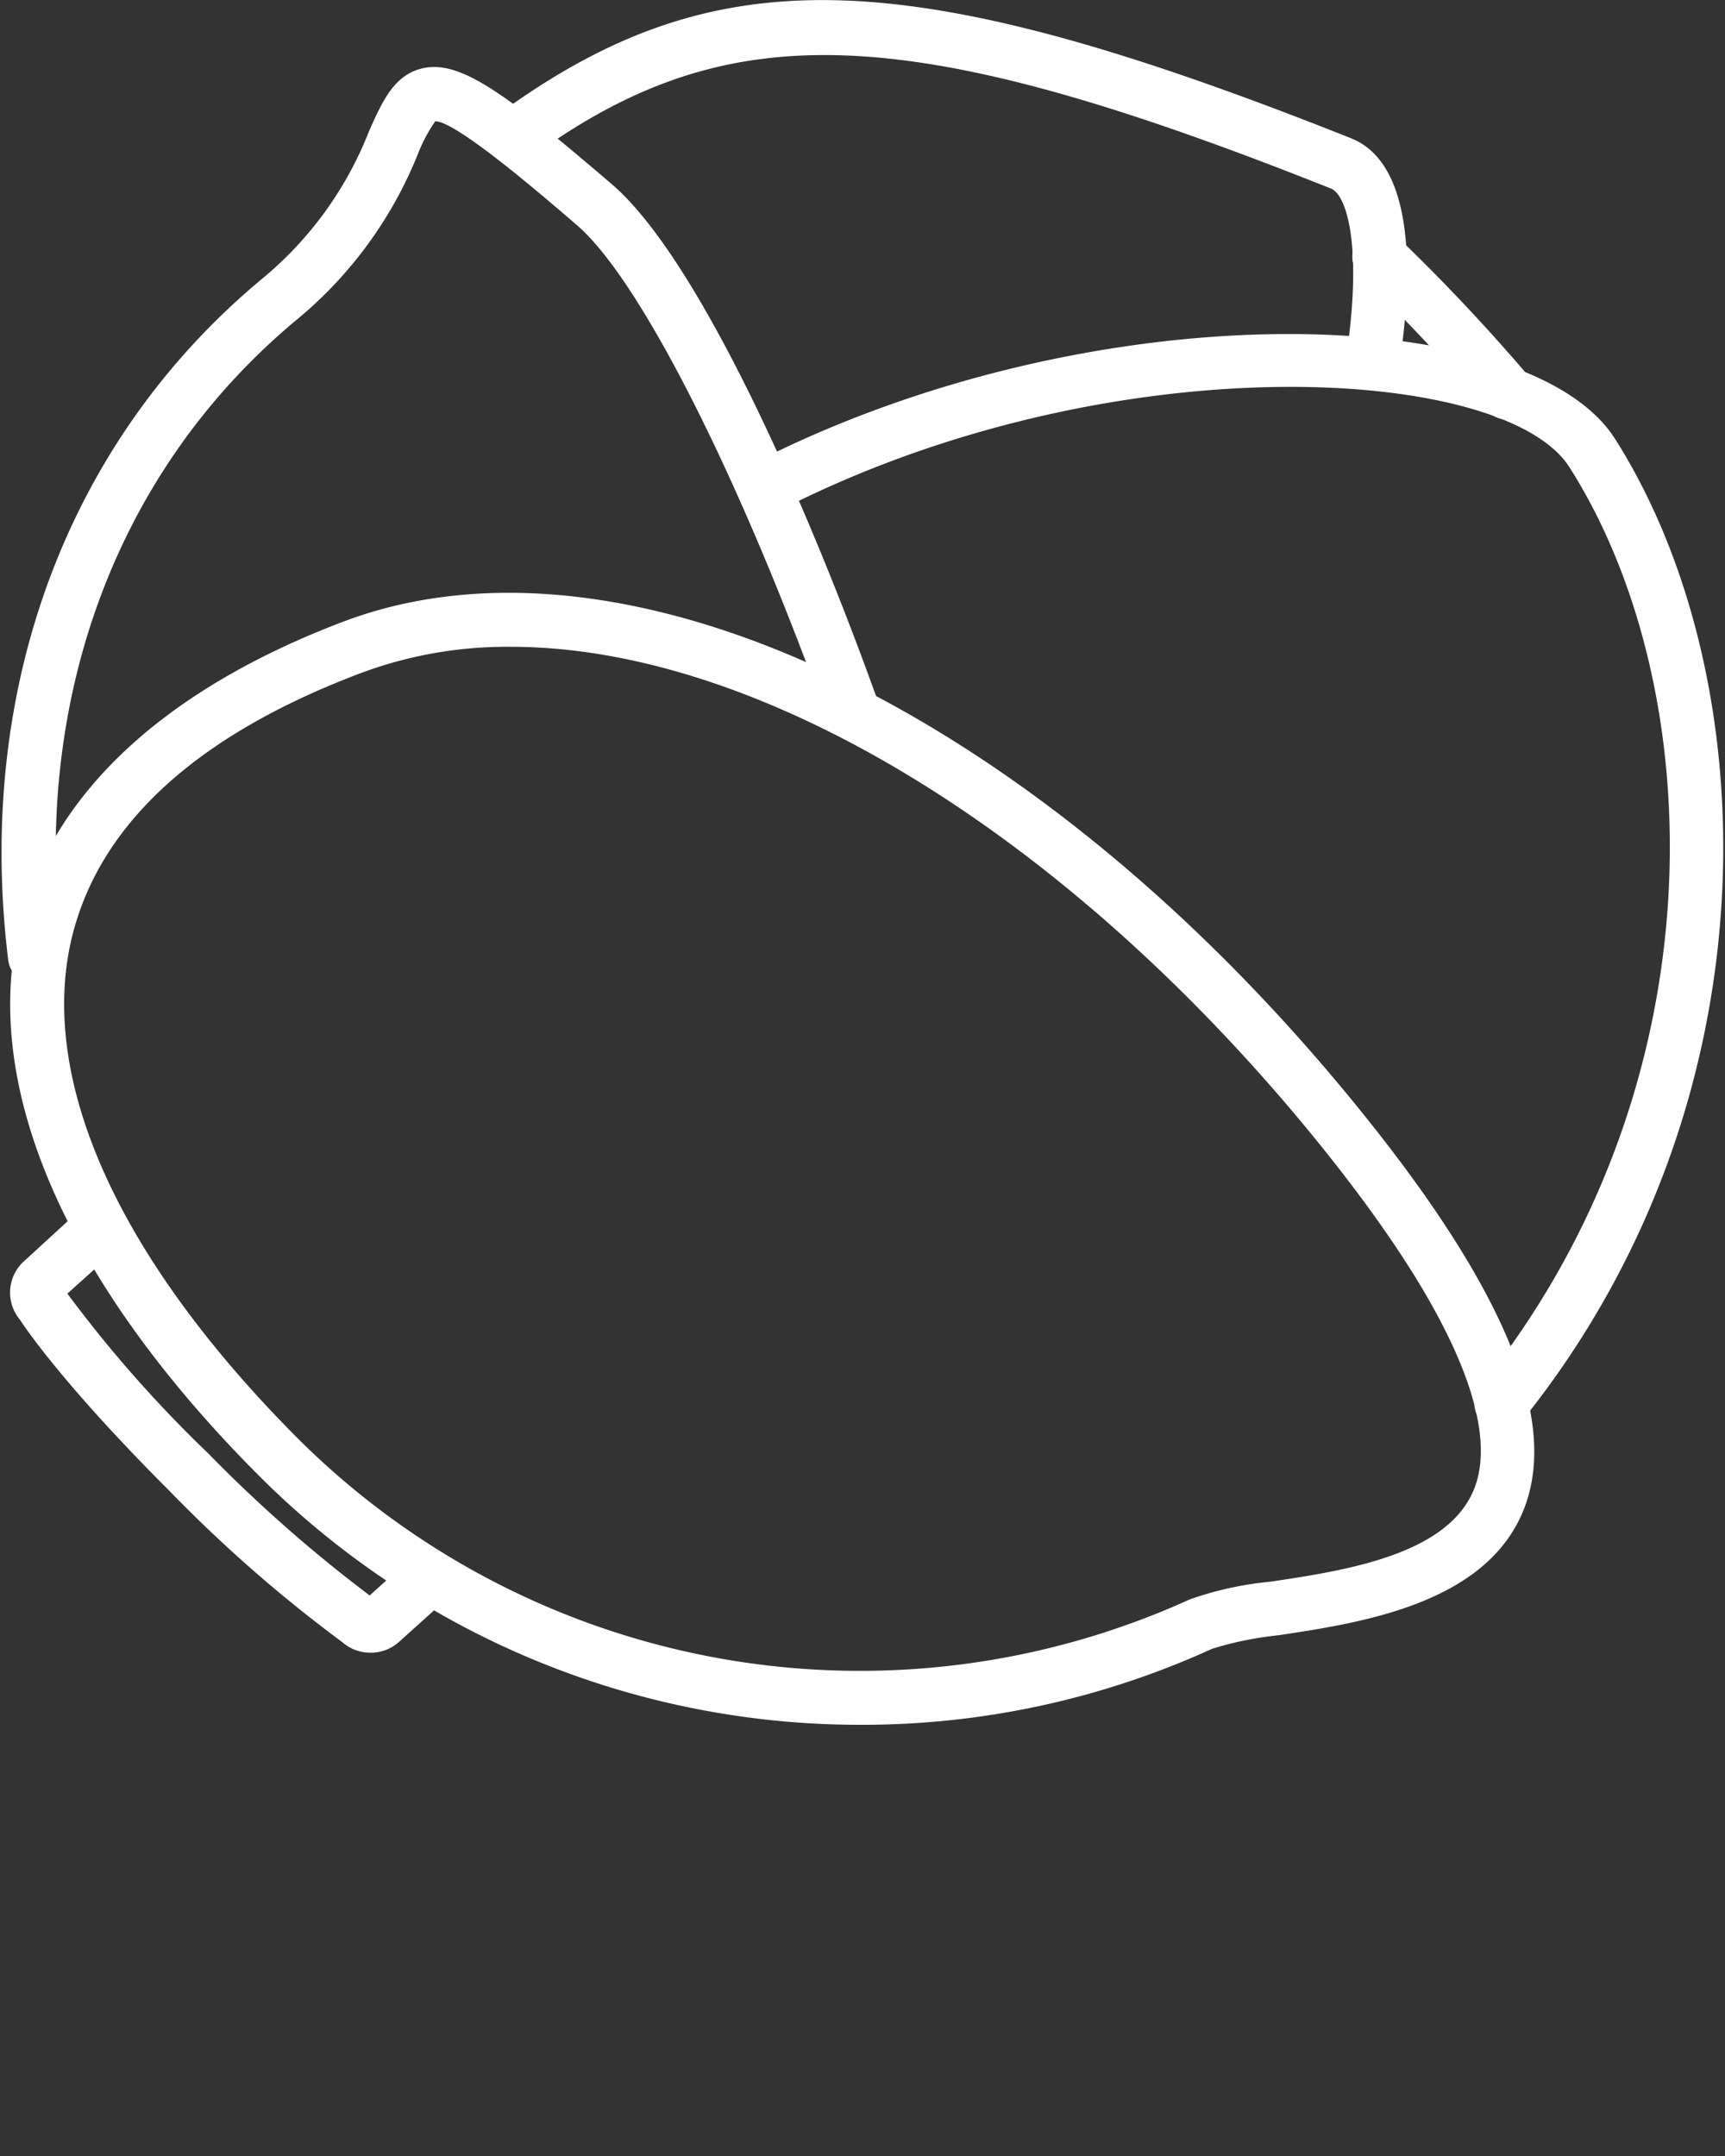 <svg xmlns="http://www.w3.org/2000/svg" data-name="Слой 1" viewBox="0 0 128 160" x="0px" y="0px"><rect x="0" y="0" width="128" height="160" fill="#333333" stroke="none"/><title>cabbage, cole</title><path fill="white" d="M27.48,122.65a3.12,3.12,0,0,1-2.05-.76,104.09,104.09,0,0,1-12.76-11.15C5,103.08,2.06,98.82,1.48,97.94a3.14,3.14,0,0,1,.18-4.23l4.47-4.1a2,2,0,0,1,2.7,2.95L5,96a94.08,94.08,0,0,0,10.46,11.87A105.53,105.53,0,0,0,27.43,118.4l3.15-2.84a2,2,0,1,1,2.68,3l-3.61,3.25A3.12,3.12,0,0,1,27.48,122.65Z"/><path fill="white" d="M111.86,31.14a2,2,0,0,1-1.58-.77c-1.47-1.9-7.89-8.67-9.15-9.72a2,2,0,1,1,2.57-3.06,141.25,141.25,0,0,1,9.73,10.33,2,2,0,0,1-1.58,3.23Z"/><path fill="white" d="M101.87,28.78l-.3,0a2,2,0,0,1-1.68-2.27c1.25-8.35,0-12.05-1.11-12.51C67.57,1.56,54.35,1,39.84,11.35a2,2,0,0,1-2.33-3.25c15.89-11.36,30-10.87,62.74,2.16,4.77,1.9,4.58,10.19,3.59,16.82A2,2,0,0,1,101.87,28.78Z"/><path fill="white" d="M111.4,106.13a2,2,0,0,1-1.56-3.25c18.11-22.57,16.93-52,6.62-68.2C111.59,27,82.07,25.37,57.62,38a2,2,0,0,1-1.83-3.56c25.32-13,57.55-12.1,64.05-1.87,11.05,17.39,12.4,48.83-6.88,72.85A2,2,0,0,1,111.4,106.13Z"/><path fill="white" d="M2.61,73a2,2,0,0,1-2-1.75C-1.86,51.1,5,32.69,19.47,20.67A26.87,26.87,0,0,0,27.35,9.82c1-2.29,1.9-4.27,4-4.75,2.72-.61,5.9,1.61,14.06,8.61,6.41,5.5,14.44,23.54,19.82,38.6a2,2,0,0,1-3.77,1.34c-6.44-18-13.93-32.86-18.65-36.91C40.14,14.41,33.85,9,32.3,9A11.52,11.52,0,0,0,31,11.45a30.79,30.79,0,0,1-9,12.29C8.63,34.87,2.28,52,4.6,70.71a2,2,0,0,1-1.74,2.23Z"/><path fill="white" d="M63.89,128a63,63,0,0,1-44.56-18.37C5.16,95.47-1.24,81.13,1.3,69.28c2.13-9.94,10.48-17.94,24.13-23.13,20.44-7.77,50,5.89,73.65,34,12.08,14.38,16.68,24.75,14.05,31.71-2.7,7.15-12.09,8.57-18.3,9.5a25.19,25.19,0,0,0-4.89,1A62.48,62.48,0,0,1,63.89,128Zm-26-80a31,31,0,0,0-11.06,1.93C14.35,54.63,7.07,61.44,5.21,70.11,3,80.6,9,93.63,22.16,106.81A59.08,59.08,0,0,0,88.27,118.7a24.9,24.9,0,0,1,6-1.32c5.61-.84,13.28-2,15.16-7,1.4-3.72.22-11.54-13.37-27.72C77.59,60.77,55.62,48,37.92,48Z"/></svg>